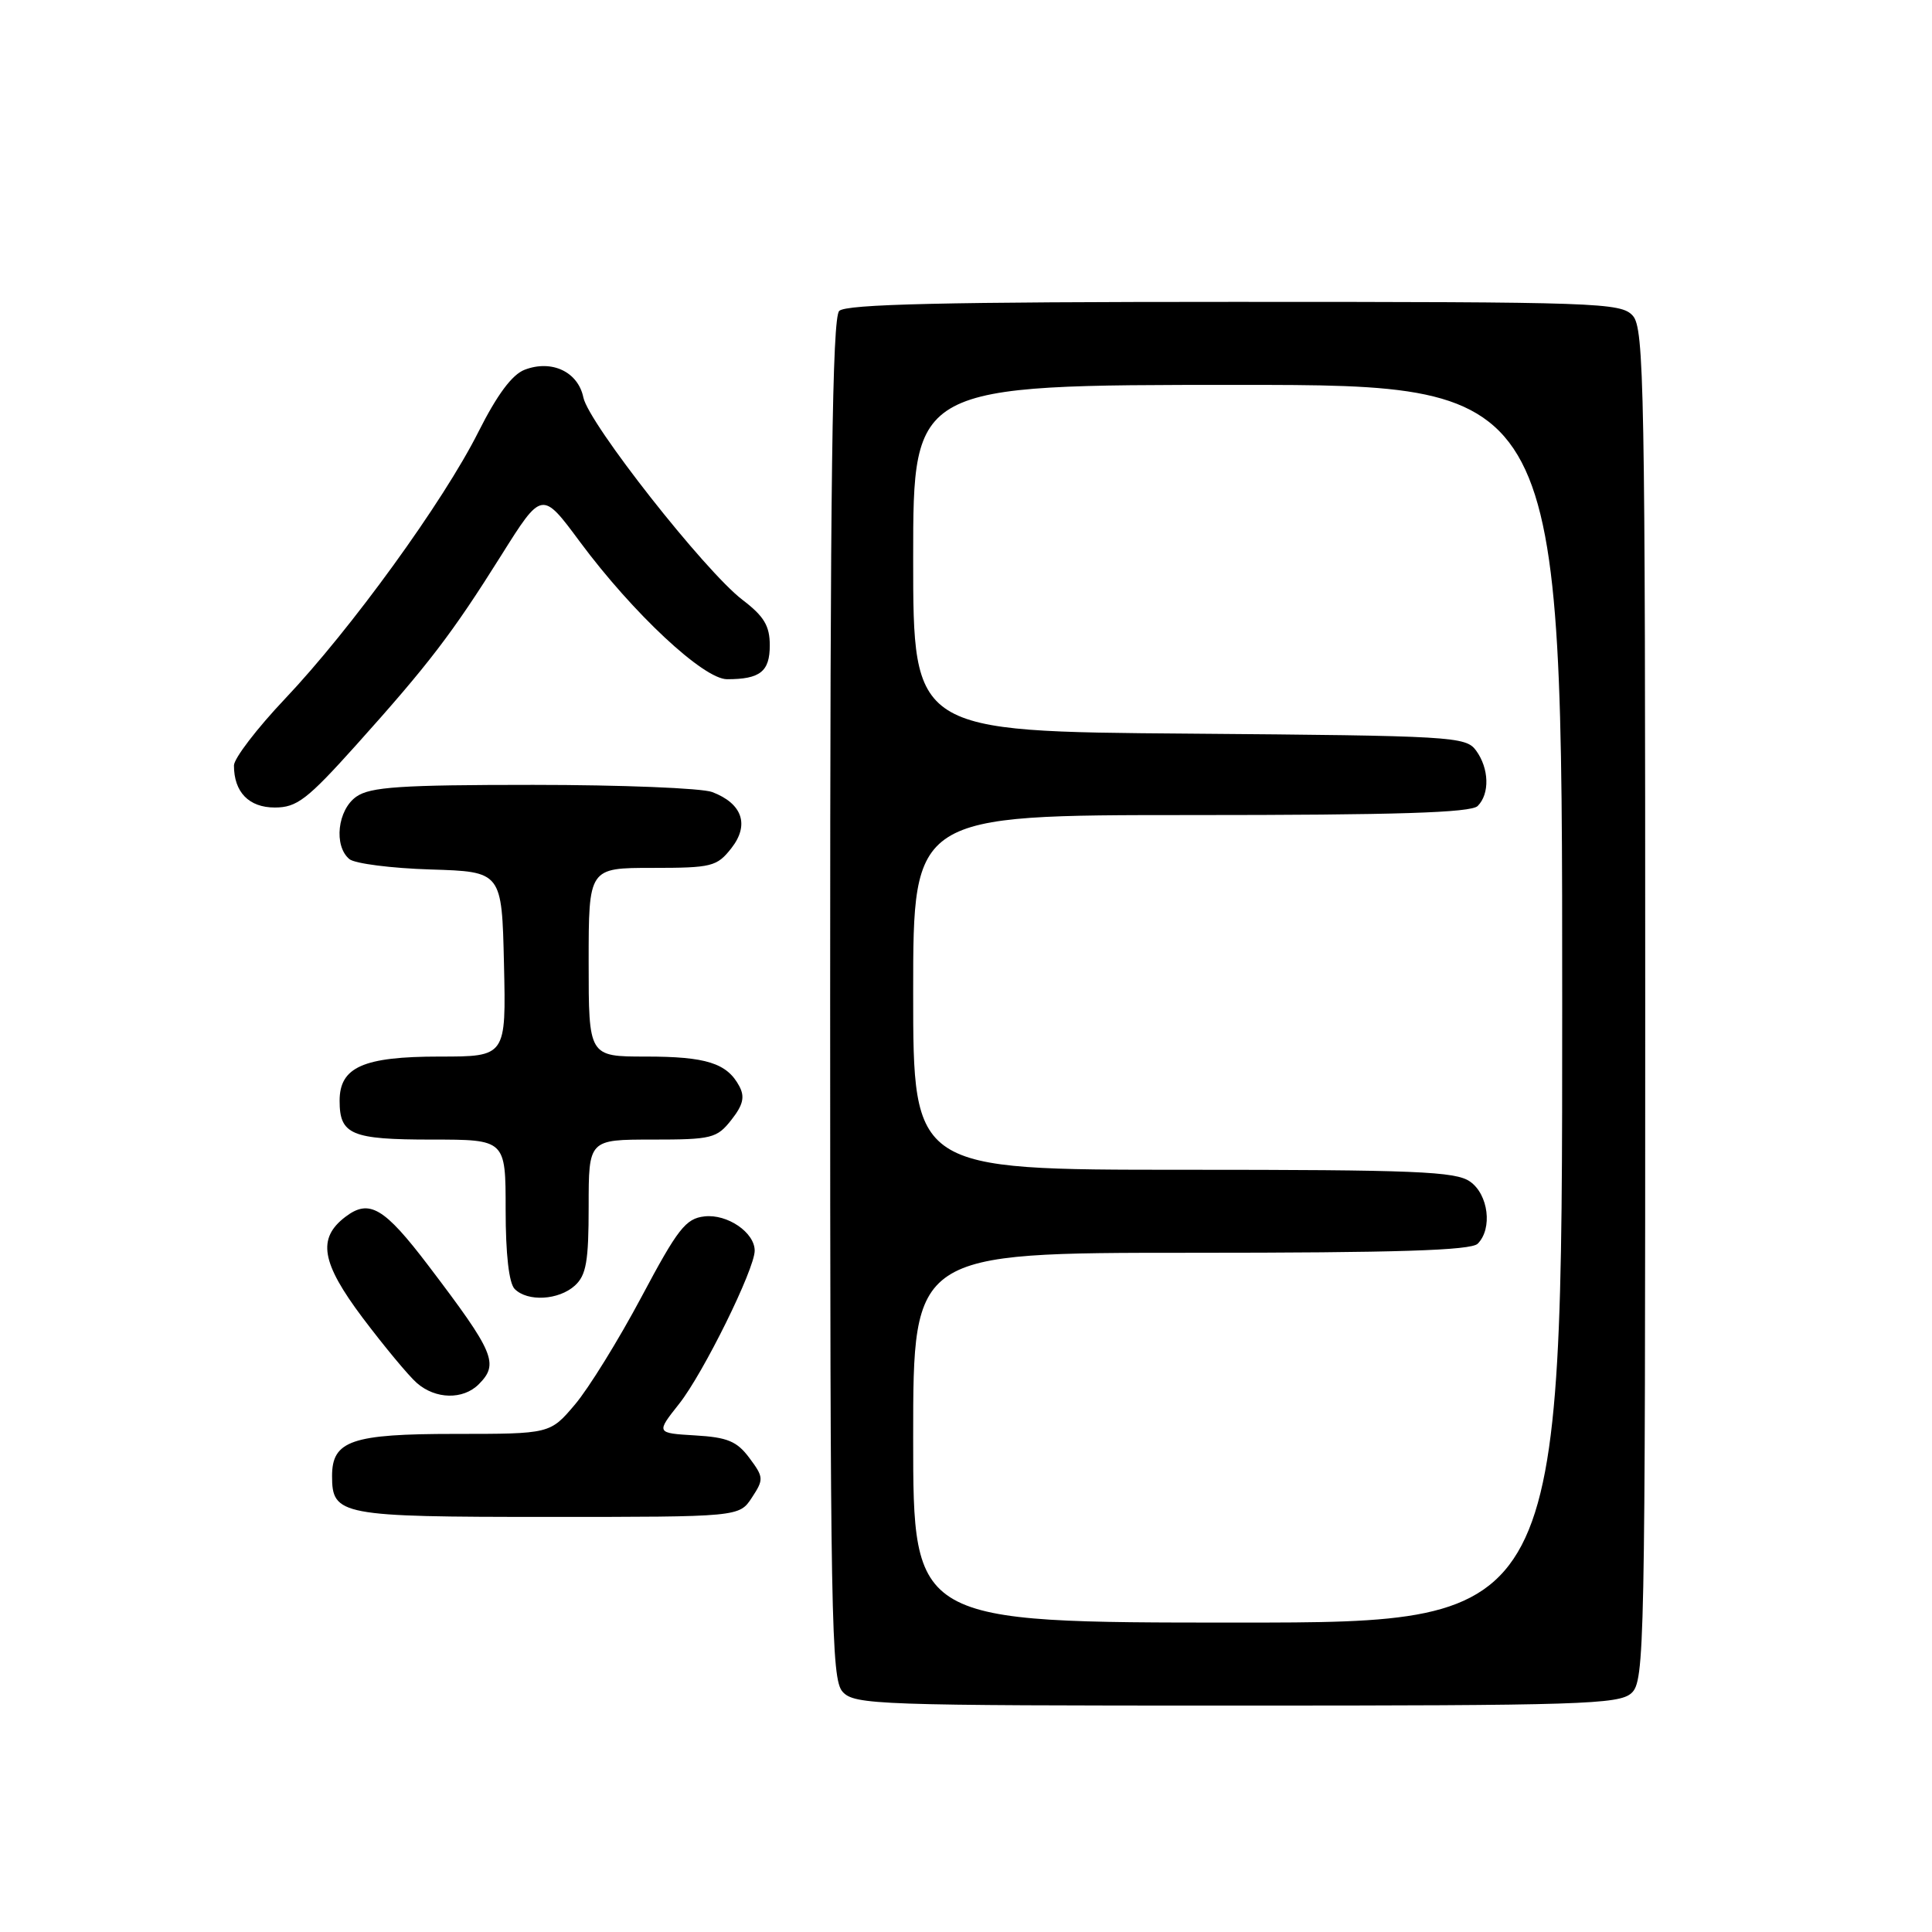 <?xml version="1.0" encoding="UTF-8" standalone="no"?>
<!DOCTYPE svg PUBLIC "-//W3C//DTD SVG 1.1//EN" "http://www.w3.org/Graphics/SVG/1.1/DTD/svg11.dtd" >
<svg xmlns="http://www.w3.org/2000/svg" xmlns:xlink="http://www.w3.org/1999/xlink" version="1.1" viewBox="0 0 256 256">
 <g >
 <path fill="currentColor"
d=" M 216.17 224.35 C 217.92 222.77 218.00 218.63 218.00 133.17 C 218.00 51.28 217.86 43.50 216.35 41.83 C 214.78 40.10 211.82 40.00 163.55 40.00 C 125.10 40.00 112.10 40.30 111.20 41.20 C 110.28 42.12 110.00 63.73 110.00 132.37 C 110.00 214.69 110.14 222.50 111.65 224.17 C 113.22 225.90 116.16 226.00 163.83 226.00 C 209.43 226.00 214.52 225.84 216.17 224.35 Z  M 99.63 198.44 C 101.22 196.02 101.20 195.74 99.30 193.19 C 97.65 190.97 96.39 190.45 92.11 190.20 C 86.92 189.89 86.92 189.89 90.00 186.00 C 93.20 181.95 100.00 168.17 100.00 165.72 C 100.00 163.31 96.37 160.83 93.34 161.18 C 90.86 161.46 89.81 162.81 85.00 171.85 C 81.97 177.54 78.01 183.95 76.19 186.10 C 72.89 190.00 72.89 190.00 60.27 190.00 C 46.59 190.00 44.00 190.89 44.00 195.58 C 44.00 200.79 45.09 201.00 72.55 201.00 C 97.95 201.00 97.95 201.00 99.63 198.44 Z  M 63.43 183.43 C 66.15 180.71 65.53 179.25 56.80 167.75 C 50.89 159.97 48.93 158.82 45.75 161.25 C 42.02 164.10 42.57 167.31 48.04 174.60 C 50.90 178.39 54.13 182.29 55.23 183.25 C 57.70 185.42 61.35 185.50 63.43 183.43 Z  M 76.17 170.35 C 77.68 168.98 78.00 167.14 78.00 159.85 C 78.00 151.00 78.00 151.00 86.43 151.00 C 94.32 151.00 94.99 150.83 96.91 148.39 C 98.47 146.41 98.72 145.34 97.96 143.92 C 96.33 140.87 93.57 140.00 85.57 140.00 C 78.00 140.00 78.00 140.00 78.00 127.50 C 78.00 115.00 78.00 115.00 86.43 115.00 C 94.32 115.00 94.99 114.83 96.91 112.39 C 99.34 109.30 98.37 106.47 94.37 104.95 C 93.00 104.43 82.32 104.00 70.66 104.00 C 53.08 104.00 49.06 104.27 47.22 105.56 C 44.72 107.31 44.19 112.09 46.30 113.84 C 47.02 114.43 51.86 115.05 57.05 115.21 C 66.50 115.50 66.50 115.50 66.78 127.75 C 67.06 140.00 67.06 140.00 58.25 140.00 C 48.14 140.00 45.00 141.39 45.00 145.86 C 45.00 150.35 46.54 151.00 57.20 151.00 C 67.00 151.00 67.00 151.00 67.00 160.30 C 67.00 166.20 67.44 170.04 68.20 170.80 C 69.92 172.52 74.03 172.28 76.17 170.35 Z  M 47.17 98.75 C 56.80 88.02 59.88 84.00 66.41 73.60 C 71.81 65.00 71.81 65.00 76.84 71.79 C 83.87 81.26 93.22 90.00 96.34 90.00 C 100.72 90.00 102.00 88.99 102.00 85.51 C 102.00 82.93 101.24 81.66 98.39 79.49 C 93.39 75.67 78.01 56.11 77.30 52.67 C 76.60 49.27 73.12 47.62 69.53 48.99 C 67.86 49.62 65.88 52.29 63.40 57.21 C 58.76 66.46 46.49 83.39 37.75 92.61 C 34.04 96.53 31.00 100.50 31.00 101.43 C 31.00 104.96 32.98 107.00 36.41 107.00 C 39.33 107.00 40.69 105.96 47.17 98.75 Z  M 121.00 190.50 C 121.00 166.00 121.00 166.00 157.80 166.00 C 185.09 166.00 194.91 165.69 195.80 164.80 C 197.79 162.81 197.23 158.27 194.78 156.56 C 192.87 155.22 187.54 155.00 156.78 155.00 C 121.00 155.00 121.00 155.00 121.00 131.50 C 121.00 108.00 121.00 108.00 157.80 108.00 C 185.09 108.00 194.91 107.69 195.80 106.80 C 197.42 105.18 197.32 101.81 195.58 99.44 C 194.23 97.59 192.46 97.49 157.58 97.21 C 121.00 96.93 121.00 96.93 121.00 73.96 C 121.00 51.00 121.00 51.00 164.00 51.00 C 207.00 51.00 207.00 51.00 207.00 133.00 C 207.00 215.00 207.00 215.00 164.00 215.00 C 121.00 215.00 121.00 215.00 121.00 190.50 Z "/>
</g>
</svg>
